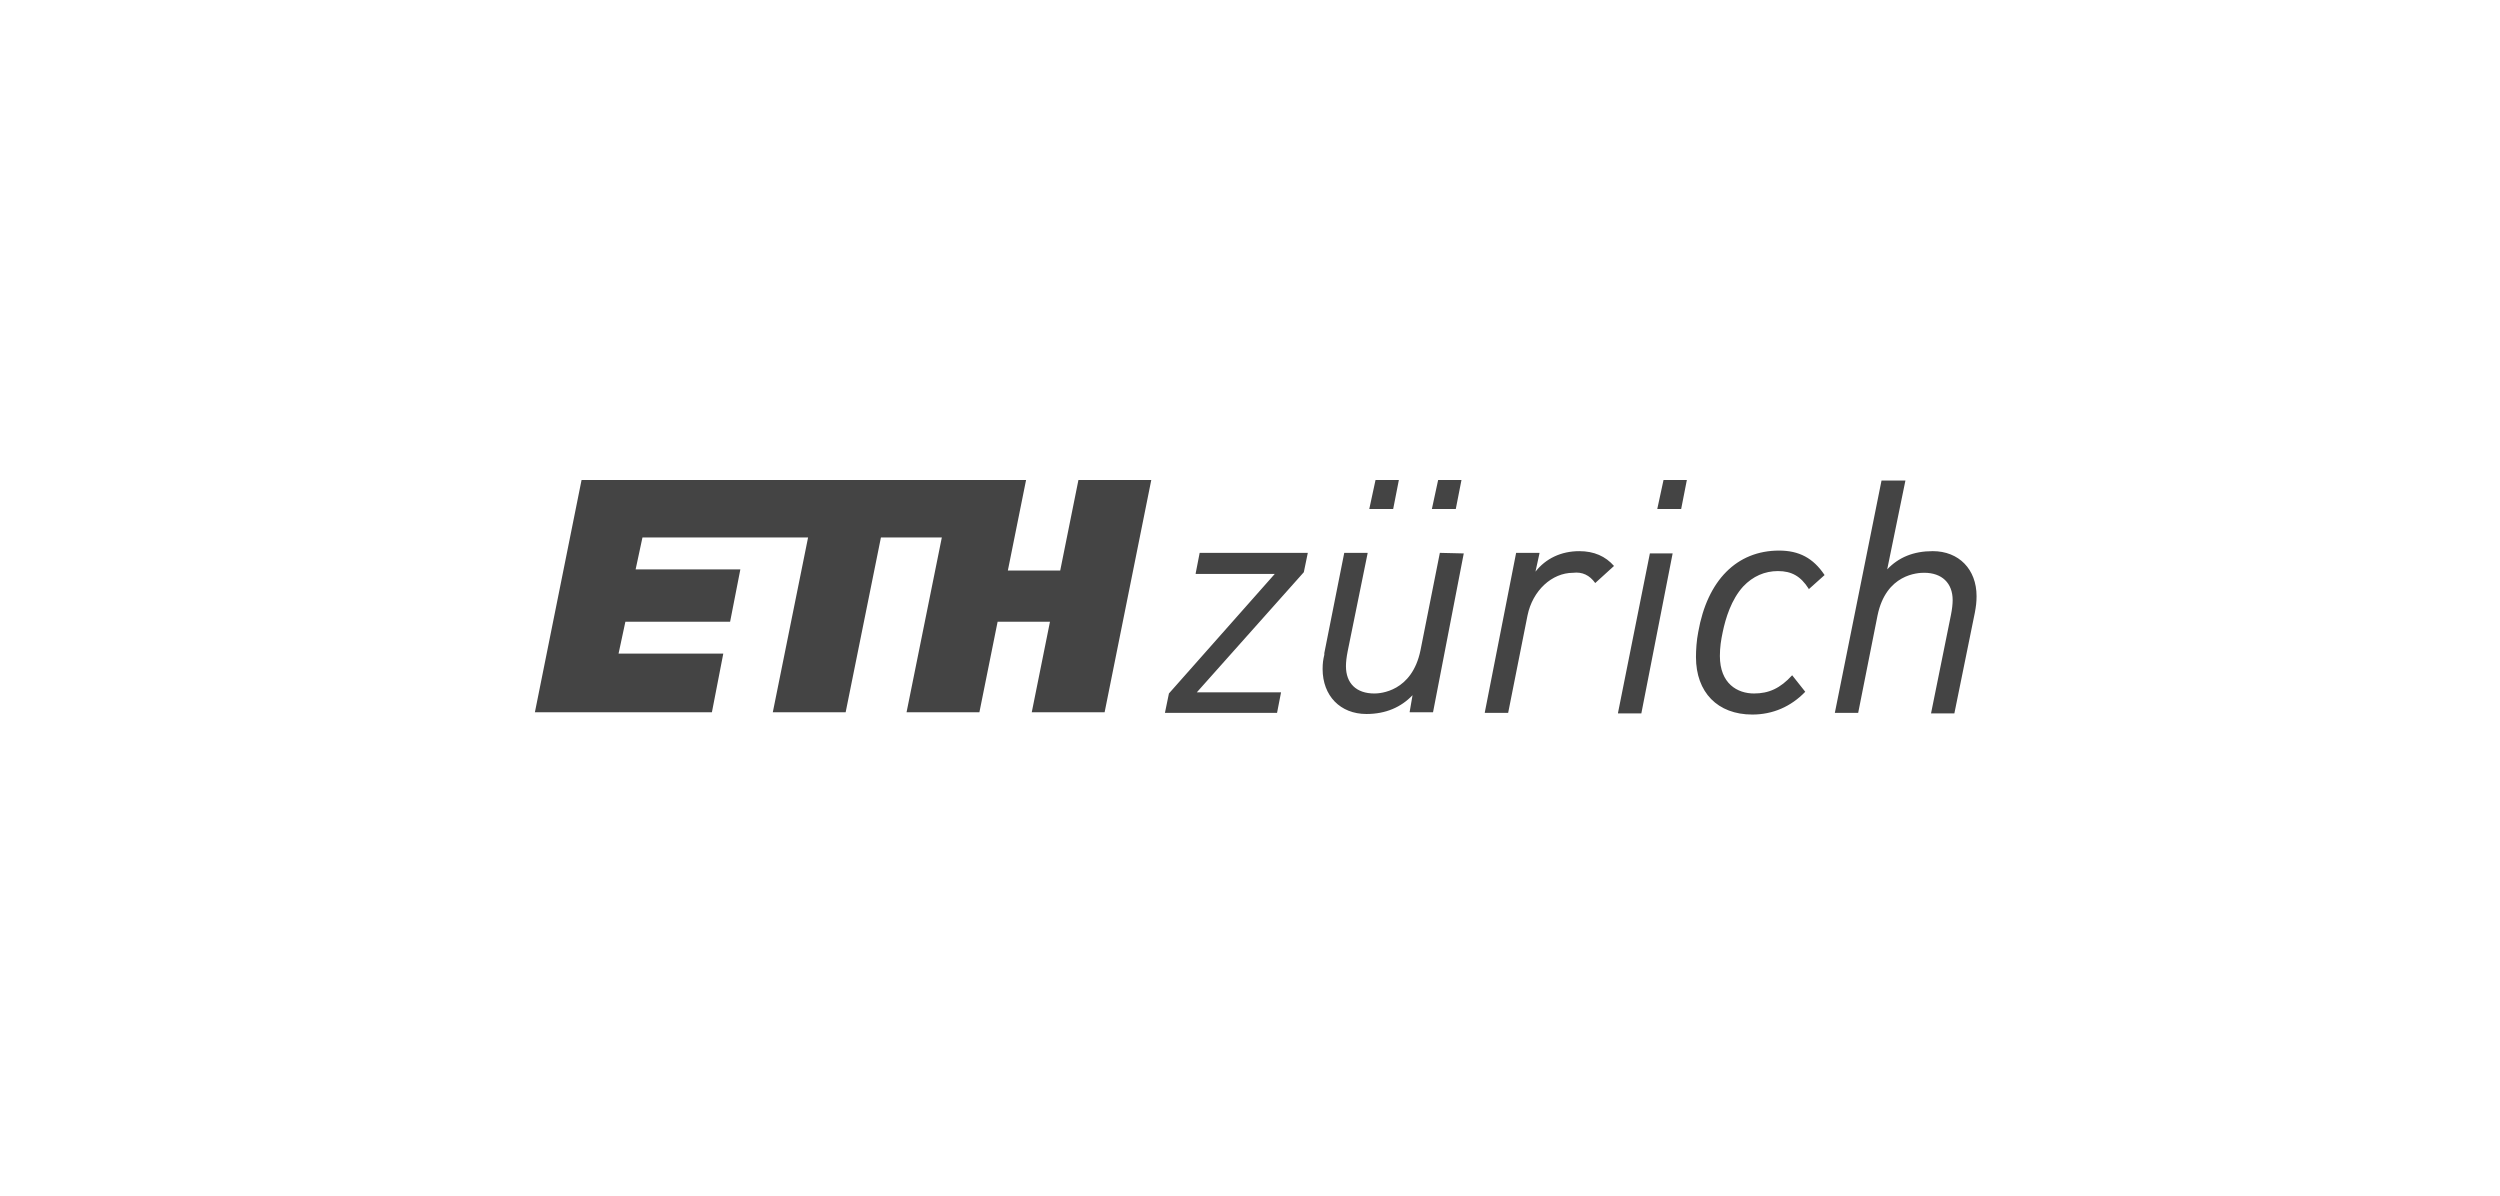 <svg height="110" viewBox="0 0 230 110" width="230" xmlns="http://www.w3.org/2000/svg"><path d="m52.624 21.529 4.294-21.371h-6.702l-1.676 8.329h-4.817l1.676-8.329h-40.895l-4.294 21.371h16.285l1.047-5.395h-9.635l.628-2.933h9.635l.943-4.819h-9.635l.628-2.933h15.237l-3.246 16.081h6.702l3.246-16.081h5.603l-3.246 16.081h6.702l1.676-8.329h4.817l-1.676 8.329zm18.327-12.886.367-1.781h-9.949l-.367 1.886v.052h7.278l-9.739 11-.367 1.781h10.315l.367-1.886h-7.75zm8.221-5.814.524-2.671h-2.147l-.576 2.671zm5.76 0 .524-2.671h-2.147l-.576 2.671zm.733 4.086-2.199-.052-1.78 8.957c-.785 3.824-3.718 3.981-4.241 3.981-1.676 0-2.618-.943-2.618-2.514 0-.367.052-.838.157-1.362l1.833-9.01v-.052h-2.147l-1.833 9.219v.157c-.105.419-.157.786-.157 1.31 0 2.462 1.623 4.138 4.032 4.138 1.78 0 3.194-.629 4.241-1.729l-.262 1.519v.052h2.147zm12.096 2.724 1.728-1.571c-.785-.89-1.833-1.362-3.194-1.362-1.676 0-3.089.681-4.032 1.886l.367-1.676v-.052h-2.147l-2.88 14.667v.052h2.147l1.78-8.957c.471-2.305 2.252-3.929 4.189-3.929.838-.105 1.519.21 2.042.943zm7.121-2.724h-2.094l-2.932 14.667v.052h2.147zm.785-4.086.524-2.671h-2.147l-.576 2.671zm13.195 6.076c-1.047-1.571-2.356-2.252-4.189-2.252-3.875 0-6.598 2.724-7.435 7.49-.157.786-.209 1.676-.209 2.305 0 3.248 1.99 5.29 5.184 5.29 1.885 0 3.561-.733 4.87-2.095l-1.204-1.519v-.052.052c-1.1 1.205-2.147 1.676-3.508 1.676-1.519 0-3.142-.89-3.142-3.457 0-.786.105-1.467.262-2.2.262-1.257.785-2.986 1.885-4.19.89-.943 1.99-1.414 3.194-1.414 1.257 0 2.094.471 2.828 1.624v.052zm13.981 1.938c0-2.462-1.623-4.138-4.032-4.138-1.78 0-3.142.576-4.189 1.676l1.676-8.171h-2.199l-4.294 21.371h2.147l1.78-8.957c.785-3.824 3.718-3.929 4.294-3.929 1.623 0 2.618.943 2.618 2.514 0 .367-.052.838-.157 1.362l-1.833 9.062h2.147l1.885-9.271c.105-.576.157-.943.157-1.519z" fill="#444" transform="translate(49 44)"/></svg>
